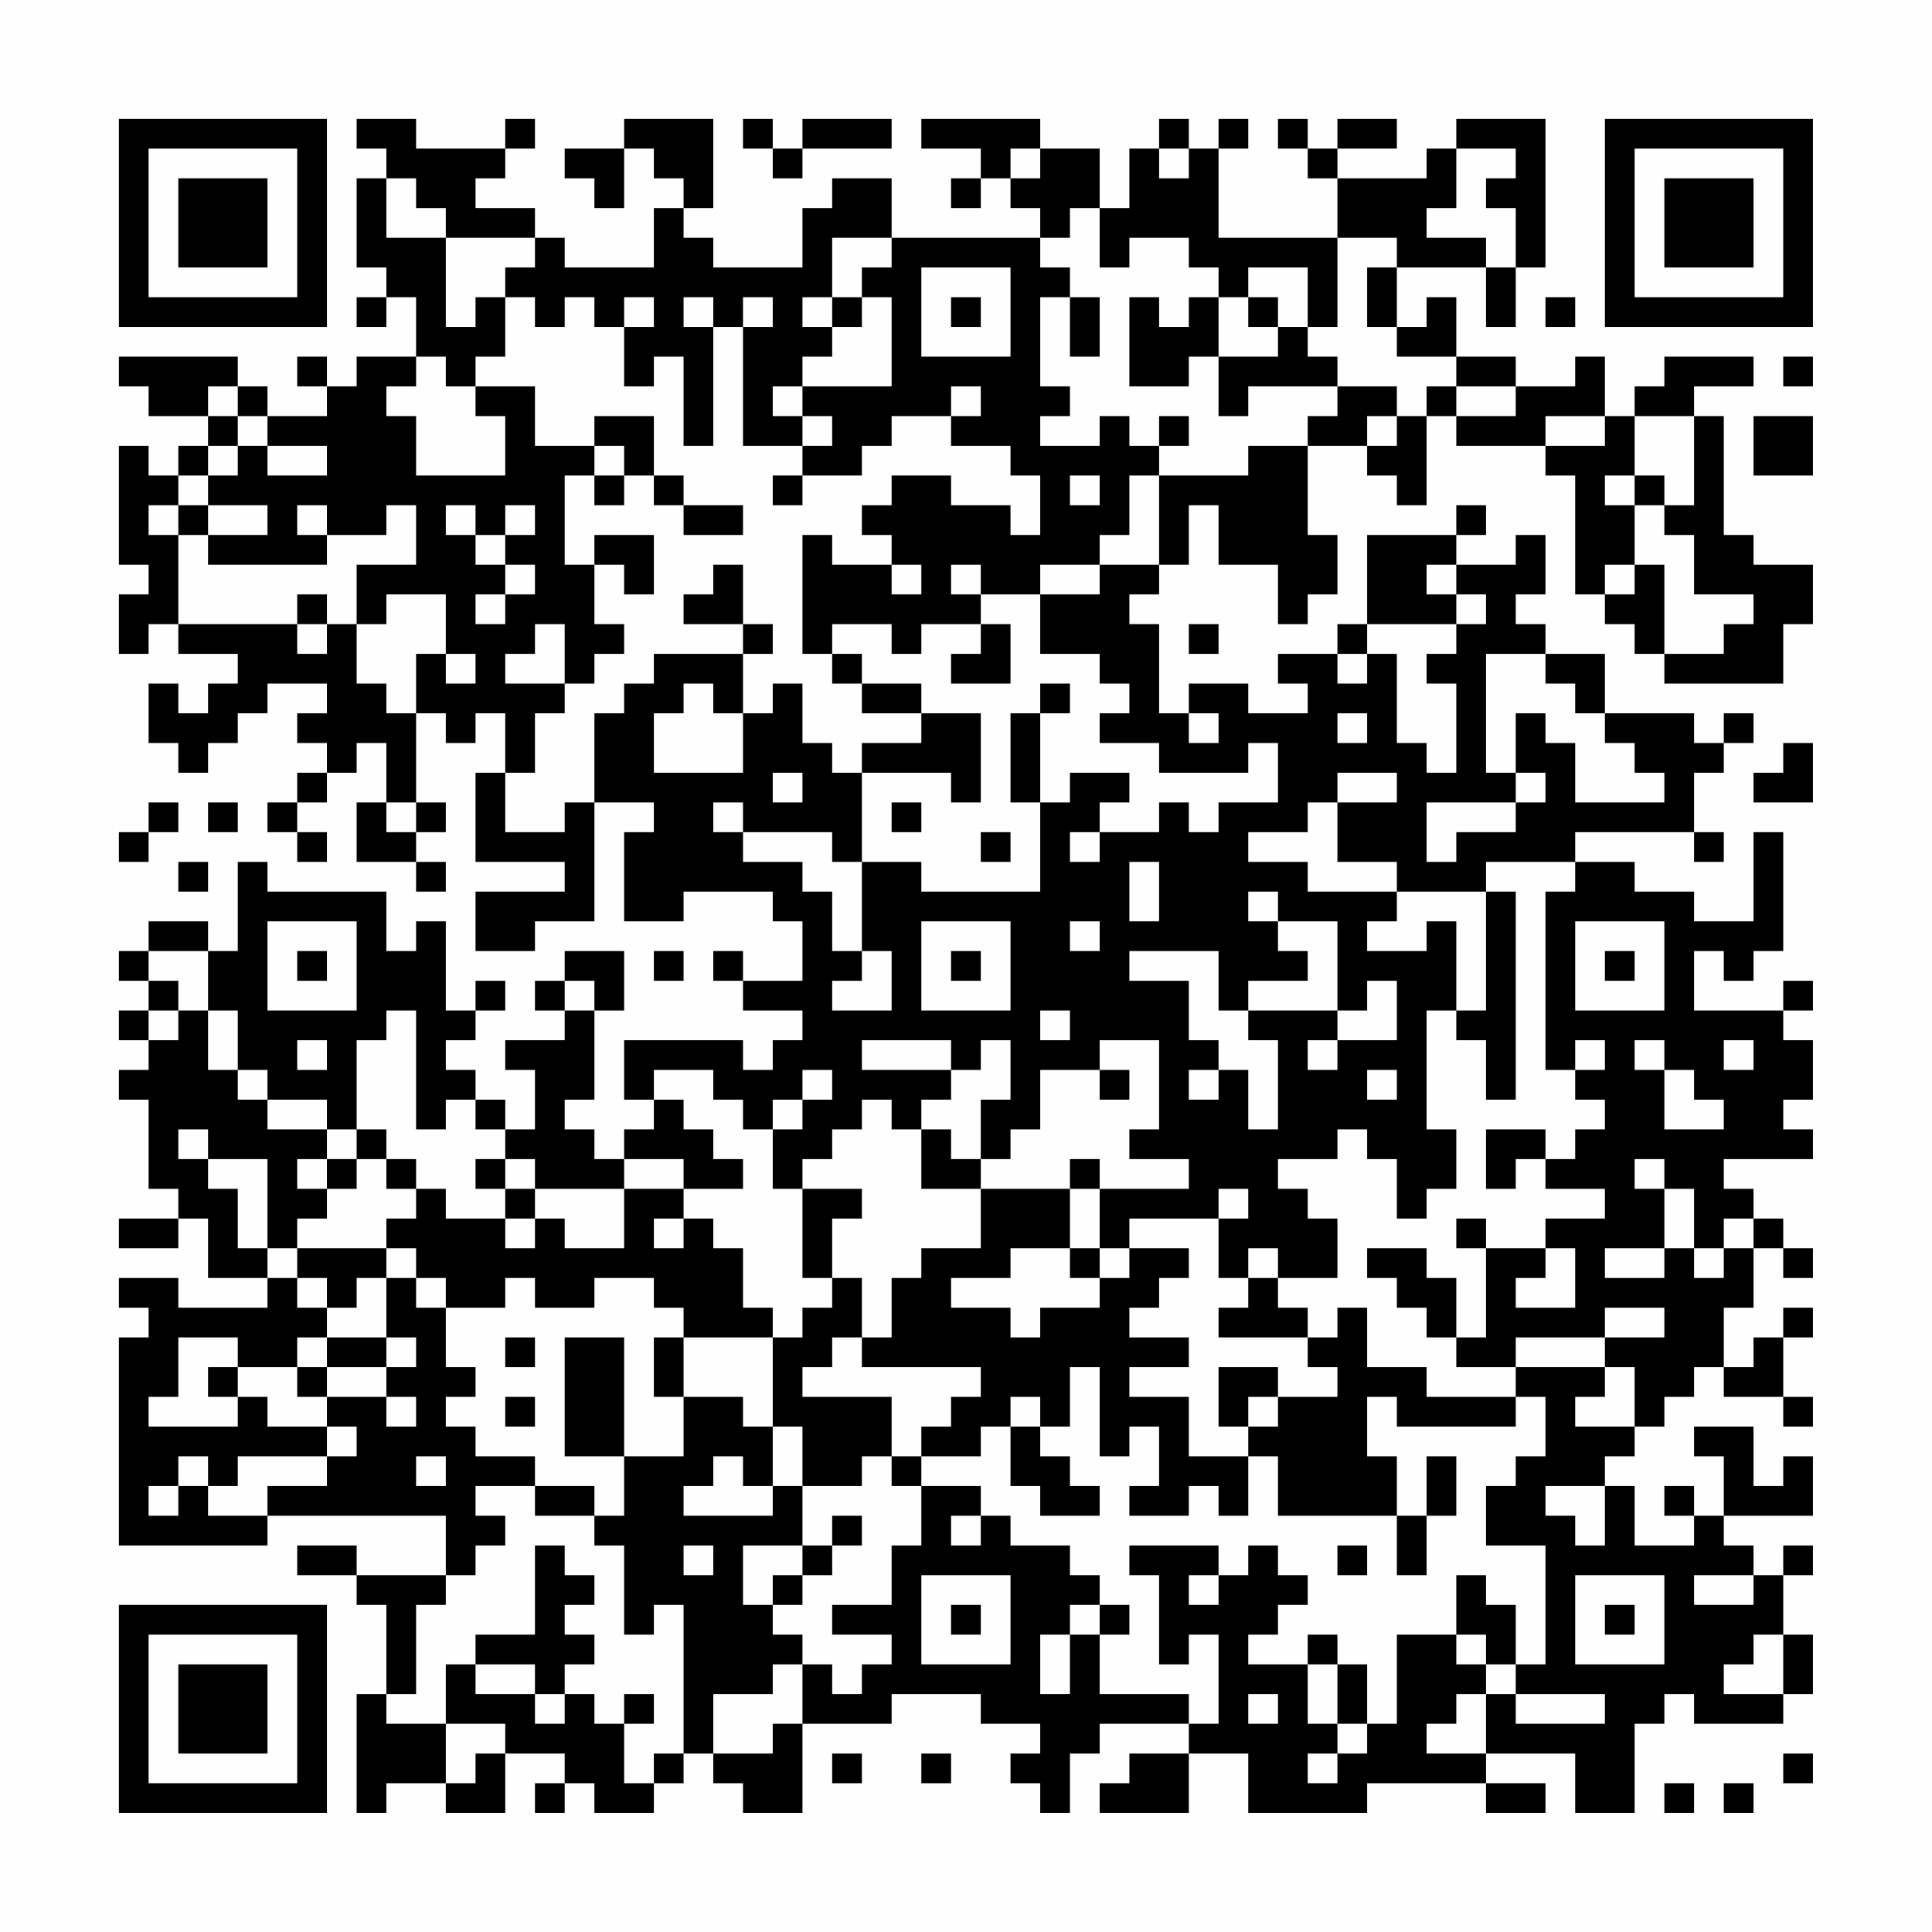 <?xml version="1.0" encoding="UTF-8"?>
<svg xmlns="http://www.w3.org/2000/svg" version="1.1" width="300" height="300" viewBox="0 0 300 300"><rect x="0" y="0" width="300" height="300" fill="#fefefe"/><g transform="scale(4.615)"><g transform="translate(4,4)"><path fill-rule="evenodd" d="M8 0L8 1L9 1L9 2L8 2L8 5L9 5L9 6L8 6L8 7L9 7L9 6L10 6L10 8L8 8L8 9L7 9L7 8L6 8L6 9L7 9L7 10L5 10L5 9L4 9L4 8L0 8L0 9L1 9L1 10L3 10L3 11L2 11L2 12L1 12L1 11L0 11L0 15L1 15L1 16L0 16L0 18L1 18L1 17L2 17L2 18L4 18L4 19L3 19L3 20L2 20L2 19L1 19L1 21L2 21L2 22L3 22L3 21L4 21L4 20L5 20L5 19L7 19L7 20L6 20L6 21L7 21L7 22L6 22L6 23L5 23L5 24L6 24L6 25L7 25L7 24L6 24L6 23L7 23L7 22L8 22L8 21L9 21L9 23L8 23L8 25L10 25L10 26L11 26L11 25L10 25L10 24L11 24L11 23L10 23L10 20L11 20L11 21L12 21L12 20L13 20L13 22L12 22L12 25L15 25L15 26L12 26L12 28L14 28L14 27L16 27L16 23L18 23L18 24L17 24L17 27L19 27L19 26L22 26L22 27L23 27L23 29L21 29L21 28L20 28L20 29L21 29L21 30L23 30L23 31L22 31L22 32L21 32L21 31L17 31L17 33L18 33L18 34L17 34L17 35L16 35L16 34L15 34L15 33L16 33L16 30L17 30L17 28L15 28L15 29L14 29L14 30L15 30L15 31L13 31L13 32L14 32L14 34L13 34L13 33L12 33L12 32L11 32L11 31L12 31L12 30L13 30L13 29L12 29L12 30L11 30L11 27L10 27L10 28L9 28L9 26L5 26L5 25L4 25L4 28L3 28L3 27L1 27L1 28L0 28L0 29L1 29L1 30L0 30L0 31L1 31L1 32L0 32L0 33L1 33L1 36L2 36L2 37L0 37L0 38L2 38L2 37L3 37L3 39L5 39L5 40L2 40L2 39L0 39L0 40L1 40L1 41L0 41L0 48L5 48L5 47L11 47L11 49L8 49L8 48L6 48L6 49L8 49L8 50L9 50L9 53L8 53L8 57L9 57L9 56L11 56L11 57L13 57L13 55L15 55L15 56L14 56L14 57L15 57L15 56L16 56L16 57L18 57L18 56L19 56L19 55L20 55L20 56L21 56L21 57L23 57L23 54L26 54L26 53L29 53L29 54L31 54L31 55L30 55L30 56L31 56L31 57L32 57L32 55L33 55L33 54L36 54L36 55L34 55L34 56L33 56L33 57L36 57L36 55L38 55L38 57L42 57L42 56L46 56L46 57L48 57L48 56L46 56L46 55L49 55L49 57L51 57L51 54L52 54L52 53L53 53L53 54L56 54L56 53L57 53L57 51L56 51L56 49L57 49L57 48L56 48L56 49L55 49L55 48L54 48L54 47L57 47L57 45L56 45L56 46L55 46L55 44L53 44L53 45L54 45L54 47L53 47L53 46L52 46L52 47L53 47L53 48L51 48L51 46L50 46L50 45L51 45L51 44L52 44L52 43L53 43L53 42L54 42L54 43L56 43L56 44L57 44L57 43L56 43L56 41L57 41L57 40L56 40L56 41L55 41L55 42L54 42L54 40L55 40L55 38L56 38L56 39L57 39L57 38L56 38L56 37L55 37L55 36L54 36L54 35L57 35L57 34L56 34L56 33L57 33L57 31L56 31L56 30L57 30L57 29L56 29L56 30L53 30L53 28L54 28L54 29L55 29L55 28L56 28L56 24L55 24L55 27L53 27L53 26L51 26L51 25L49 25L49 24L53 24L53 25L54 25L54 24L53 24L53 22L54 22L54 21L55 21L55 20L54 20L54 21L53 21L53 20L50 20L50 18L48 18L48 17L47 17L47 16L48 16L48 14L47 14L47 15L45 15L45 14L46 14L46 13L45 13L45 14L42 14L42 17L41 17L41 18L39 18L39 19L40 19L40 20L38 20L38 19L36 19L36 20L35 20L35 17L34 17L34 16L35 16L35 15L36 15L36 13L37 13L37 15L39 15L39 17L40 17L40 16L41 16L41 14L40 14L40 11L42 11L42 12L43 12L43 13L44 13L44 10L45 10L45 11L48 11L48 12L49 12L49 16L50 16L50 17L51 17L51 18L52 18L52 19L56 19L56 17L57 17L57 15L55 15L55 14L54 14L54 10L53 10L53 9L55 9L55 8L52 8L52 9L51 9L51 10L50 10L50 8L49 8L49 9L47 9L47 8L45 8L45 6L44 6L44 7L43 7L43 5L46 5L46 7L47 7L47 5L48 5L48 0L45 0L45 1L44 1L44 2L41 2L41 1L43 1L43 0L41 0L41 1L40 1L40 0L39 0L39 1L40 1L40 2L41 2L41 4L37 4L37 1L38 1L38 0L37 0L37 1L36 1L36 0L35 0L35 1L34 1L34 3L33 3L33 1L31 1L31 0L27 0L27 1L29 1L29 2L28 2L28 3L29 3L29 2L30 2L30 3L31 3L31 4L26 4L26 2L24 2L24 3L23 3L23 5L20 5L20 4L19 4L19 3L20 3L20 0L17 0L17 1L15 1L15 2L16 2L16 3L17 3L17 1L18 1L18 2L19 2L19 3L18 3L18 5L15 5L15 4L14 4L14 3L12 3L12 2L13 2L13 1L14 1L14 0L13 0L13 1L10 1L10 0ZM21 0L21 1L22 1L22 2L23 2L23 1L26 1L26 0L23 0L23 1L22 1L22 0ZM30 1L30 2L31 2L31 1ZM35 1L35 2L36 2L36 1ZM45 1L45 3L44 3L44 4L46 4L46 5L47 5L47 3L46 3L46 2L47 2L47 1ZM9 2L9 4L11 4L11 7L12 7L12 6L13 6L13 8L12 8L12 9L11 9L11 8L10 8L10 9L9 9L9 10L10 10L10 12L13 12L13 10L12 10L12 9L14 9L14 11L16 11L16 12L15 12L15 15L16 15L16 17L17 17L17 18L16 18L16 19L15 19L15 17L14 17L14 18L13 18L13 19L15 19L15 20L14 20L14 22L13 22L13 24L15 24L15 23L16 23L16 20L17 20L17 19L18 19L18 18L21 18L21 20L20 20L20 19L19 19L19 20L18 20L18 22L21 22L21 20L22 20L22 19L23 19L23 21L24 21L24 22L25 22L25 25L24 25L24 24L21 24L21 23L20 23L20 24L21 24L21 25L23 25L23 26L24 26L24 28L25 28L25 29L24 29L24 30L26 30L26 28L25 28L25 25L27 25L27 26L31 26L31 23L32 23L32 22L34 22L34 23L33 23L33 24L32 24L32 25L33 25L33 24L35 24L35 23L36 23L36 24L37 24L37 23L39 23L39 21L38 21L38 22L35 22L35 21L33 21L33 20L34 20L34 19L33 19L33 18L31 18L31 16L33 16L33 15L35 15L35 12L38 12L38 11L40 11L40 10L41 10L41 9L43 9L43 10L42 10L42 11L43 11L43 10L44 10L44 9L45 9L45 10L47 10L47 9L45 9L45 8L43 8L43 7L42 7L42 5L43 5L43 4L41 4L41 7L40 7L40 5L38 5L38 6L37 6L37 5L36 5L36 4L34 4L34 5L33 5L33 3L32 3L32 4L31 4L31 5L32 5L32 6L31 6L31 9L32 9L32 10L31 10L31 11L33 11L33 10L34 10L34 11L35 11L35 12L34 12L34 14L33 14L33 15L31 15L31 16L29 16L29 15L28 15L28 16L29 16L29 17L27 17L27 18L26 18L26 17L24 17L24 18L23 18L23 14L24 14L24 15L26 15L26 16L27 16L27 15L26 15L26 14L25 14L25 13L26 13L26 12L28 12L28 13L30 13L30 14L31 14L31 12L30 12L30 11L28 11L28 10L29 10L29 9L28 9L28 10L26 10L26 11L25 11L25 12L23 12L23 11L24 11L24 10L23 10L23 9L26 9L26 6L25 6L25 5L26 5L26 4L24 4L24 6L23 6L23 7L24 7L24 8L23 8L23 9L22 9L22 10L23 10L23 11L21 11L21 7L22 7L22 6L21 6L21 7L20 7L20 6L19 6L19 7L20 7L20 11L19 11L19 8L18 8L18 9L17 9L17 7L18 7L18 6L17 6L17 7L16 7L16 6L15 6L15 7L14 7L14 6L13 6L13 5L14 5L14 4L11 4L11 3L10 3L10 2ZM27 5L27 8L30 8L30 5ZM24 6L24 7L25 7L25 6ZM28 6L28 7L29 7L29 6ZM32 6L32 8L33 8L33 6ZM34 6L34 9L36 9L36 8L37 8L37 10L38 10L38 9L41 9L41 8L40 8L40 7L39 7L39 6L38 6L38 7L39 7L39 8L37 8L37 6L36 6L36 7L35 7L35 6ZM48 6L48 7L49 7L49 6ZM56 8L56 9L57 9L57 8ZM3 9L3 10L4 10L4 11L3 11L3 12L2 12L2 13L1 13L1 14L2 14L2 17L6 17L6 18L7 18L7 17L8 17L8 19L9 19L9 20L10 20L10 18L11 18L11 19L12 19L12 18L11 18L11 16L9 16L9 17L8 17L8 15L10 15L10 13L9 13L9 14L7 14L7 13L6 13L6 14L7 14L7 15L3 15L3 14L5 14L5 13L3 13L3 12L4 12L4 11L5 11L5 12L7 12L7 11L5 11L5 10L4 10L4 9ZM16 10L16 11L17 11L17 12L16 12L16 13L17 13L17 12L18 12L18 13L19 13L19 14L21 14L21 13L19 13L19 12L18 12L18 10ZM35 10L35 11L36 11L36 10ZM48 10L48 11L50 11L50 10ZM51 10L51 12L50 12L50 13L51 13L51 15L50 15L50 16L51 16L51 15L52 15L52 18L54 18L54 17L55 17L55 16L53 16L53 14L52 14L52 13L53 13L53 10ZM55 10L55 12L57 12L57 10ZM22 12L22 13L23 13L23 12ZM32 12L32 13L33 13L33 12ZM51 12L51 13L52 13L52 12ZM2 13L2 14L3 14L3 13ZM11 13L11 14L12 14L12 15L13 15L13 16L12 16L12 17L13 17L13 16L14 16L14 15L13 15L13 14L14 14L14 13L13 13L13 14L12 14L12 13ZM16 14L16 15L17 15L17 16L18 16L18 14ZM20 15L20 16L19 16L19 17L21 17L21 18L22 18L22 17L21 17L21 15ZM44 15L44 16L45 16L45 17L42 17L42 18L41 18L41 19L42 19L42 18L43 18L43 21L44 21L44 22L45 22L45 19L44 19L44 18L45 18L45 17L46 17L46 16L45 16L45 15ZM6 16L6 17L7 17L7 16ZM29 17L29 18L28 18L28 19L30 19L30 17ZM36 17L36 18L37 18L37 17ZM24 18L24 19L25 19L25 20L27 20L27 21L25 21L25 22L28 22L28 23L29 23L29 20L27 20L27 19L25 19L25 18ZM46 18L46 22L47 22L47 23L44 23L44 25L45 25L45 24L47 24L47 23L48 23L48 22L47 22L47 20L48 20L48 21L49 21L49 23L52 23L52 22L51 22L51 21L50 21L50 20L49 20L49 19L48 19L48 18ZM31 19L31 20L30 20L30 23L31 23L31 20L32 20L32 19ZM36 20L36 21L37 21L37 20ZM41 20L41 21L42 21L42 20ZM56 21L56 22L55 22L55 23L57 23L57 21ZM22 22L22 23L23 23L23 22ZM41 22L41 23L40 23L40 24L38 24L38 25L40 25L40 26L43 26L43 27L42 27L42 28L44 28L44 27L45 27L45 30L44 30L44 34L45 34L45 36L44 36L44 37L43 37L43 35L42 35L42 34L41 34L41 35L39 35L39 36L40 36L40 37L41 37L41 39L39 39L39 38L38 38L38 39L37 39L37 37L38 37L38 36L37 36L37 37L34 37L34 38L33 38L33 36L36 36L36 35L34 35L34 34L35 34L35 31L33 31L33 32L31 32L31 34L30 34L30 35L29 35L29 33L30 33L30 31L29 31L29 32L28 32L28 31L25 31L25 32L28 32L28 33L27 33L27 34L26 34L26 33L25 33L25 34L24 34L24 35L23 35L23 36L22 36L22 34L23 34L23 33L24 33L24 32L23 32L23 33L22 33L22 34L21 34L21 33L20 33L20 32L18 32L18 33L19 33L19 34L20 34L20 35L21 35L21 36L19 36L19 35L17 35L17 36L14 36L14 35L13 35L13 34L12 34L12 33L11 33L11 34L10 34L10 30L9 30L9 31L8 31L8 34L7 34L7 33L5 33L5 32L4 32L4 30L3 30L3 28L1 28L1 29L2 29L2 30L1 30L1 31L2 31L2 30L3 30L3 32L4 32L4 33L5 33L5 34L7 34L7 35L6 35L6 36L7 36L7 37L6 37L6 38L5 38L5 35L3 35L3 34L2 34L2 35L3 35L3 36L4 36L4 38L5 38L5 39L6 39L6 40L7 40L7 41L6 41L6 42L4 42L4 41L2 41L2 43L1 43L1 44L4 44L4 43L5 43L5 44L7 44L7 45L4 45L4 46L3 46L3 45L2 45L2 46L1 46L1 47L2 47L2 46L3 46L3 47L5 47L5 46L7 46L7 45L8 45L8 44L7 44L7 43L9 43L9 44L10 44L10 43L9 43L9 42L10 42L10 41L9 41L9 39L10 39L10 40L11 40L11 42L12 42L12 43L11 43L11 44L12 44L12 45L14 45L14 46L12 46L12 47L13 47L13 48L12 48L12 49L11 49L11 50L10 50L10 53L9 53L9 54L11 54L11 56L12 56L12 55L13 55L13 54L11 54L11 52L12 52L12 53L14 53L14 54L15 54L15 53L16 53L16 54L17 54L17 56L18 56L18 55L19 55L19 50L18 50L18 51L17 51L17 48L16 48L16 47L17 47L17 45L19 45L19 43L21 43L21 44L22 44L22 46L21 46L21 45L20 45L20 46L19 46L19 47L22 47L22 46L23 46L23 48L21 48L21 50L22 50L22 51L23 51L23 52L22 52L22 53L20 53L20 55L22 55L22 54L23 54L23 52L24 52L24 53L25 53L25 52L26 52L26 51L24 51L24 50L26 50L26 48L27 48L27 46L29 46L29 47L28 47L28 48L29 48L29 47L30 47L30 48L32 48L32 49L33 49L33 50L32 50L32 51L31 51L31 53L32 53L32 51L33 51L33 53L36 53L36 54L37 54L37 51L36 51L36 52L35 52L35 49L34 49L34 48L37 48L37 49L36 49L36 50L37 50L37 49L38 49L38 48L39 48L39 49L40 49L40 50L39 50L39 51L38 51L38 52L40 52L40 54L41 54L41 55L40 55L40 56L41 56L41 55L42 55L42 54L43 54L43 51L45 51L45 52L46 52L46 53L45 53L45 54L44 54L44 55L46 55L46 53L47 53L47 54L50 54L50 53L47 53L47 52L48 52L48 48L46 48L46 46L47 46L47 45L48 45L48 43L47 43L47 42L50 42L50 43L49 43L49 44L51 44L51 42L50 42L50 41L52 41L52 40L50 40L50 41L47 41L47 42L45 42L45 41L46 41L46 38L48 38L48 39L47 39L47 40L49 40L49 38L48 38L48 37L50 37L50 36L48 36L48 35L49 35L49 34L50 34L50 33L49 33L49 32L50 32L50 31L49 31L49 32L48 32L48 26L49 26L49 25L46 25L46 26L43 26L43 25L41 25L41 23L43 23L43 22ZM1 23L1 24L0 24L0 25L1 25L1 24L2 24L2 23ZM3 23L3 24L4 24L4 23ZM9 23L9 24L10 24L10 23ZM26 23L26 24L27 24L27 23ZM29 24L29 25L30 25L30 24ZM2 25L2 26L3 26L3 25ZM34 25L34 27L35 27L35 25ZM38 26L38 27L39 27L39 28L40 28L40 29L38 29L38 30L37 30L37 28L34 28L34 29L36 29L36 31L37 31L37 32L36 32L36 33L37 33L37 32L38 32L38 34L39 34L39 31L38 31L38 30L41 30L41 31L40 31L40 32L41 32L41 31L43 31L43 29L42 29L42 30L41 30L41 27L39 27L39 26ZM46 26L46 30L45 30L45 31L46 31L46 33L47 33L47 26ZM5 27L5 30L8 30L8 27ZM27 27L27 30L30 30L30 27ZM32 27L32 28L33 28L33 27ZM49 27L49 30L52 30L52 27ZM6 28L6 29L7 29L7 28ZM18 28L18 29L19 29L19 28ZM28 28L28 29L29 29L29 28ZM50 28L50 29L51 29L51 28ZM15 29L15 30L16 30L16 29ZM31 30L31 31L32 31L32 30ZM6 31L6 32L7 32L7 31ZM51 31L51 32L52 32L52 34L54 34L54 33L53 33L53 32L52 32L52 31ZM54 31L54 32L55 32L55 31ZM33 32L33 33L34 33L34 32ZM42 32L42 33L43 33L43 32ZM8 34L8 35L7 35L7 36L8 36L8 35L9 35L9 36L10 36L10 37L9 37L9 38L6 38L6 39L7 39L7 40L8 40L8 39L9 39L9 38L10 38L10 39L11 39L11 40L13 40L13 39L14 39L14 40L16 40L16 39L18 39L18 40L19 40L19 41L18 41L18 43L19 43L19 41L22 41L22 44L23 44L23 46L25 46L25 45L26 45L26 46L27 46L27 45L29 45L29 44L30 44L30 46L31 46L31 47L33 47L33 46L32 46L32 45L31 45L31 44L32 44L32 42L33 42L33 45L34 45L34 44L35 44L35 46L34 46L34 47L36 47L36 46L37 46L37 47L38 47L38 45L39 45L39 47L43 47L43 49L44 49L44 47L45 47L45 45L44 45L44 47L43 47L43 45L42 45L42 43L43 43L43 44L47 44L47 43L44 43L44 42L42 42L42 40L41 40L41 41L40 41L40 40L39 40L39 39L38 39L38 40L37 40L37 41L40 41L40 42L41 42L41 43L39 43L39 42L37 42L37 44L38 44L38 45L36 45L36 43L34 43L34 42L36 42L36 41L34 41L34 40L35 40L35 39L36 39L36 38L34 38L34 39L33 39L33 38L32 38L32 36L33 36L33 35L32 35L32 36L29 36L29 35L28 35L28 34L27 34L27 36L29 36L29 38L27 38L27 39L26 39L26 41L25 41L25 39L24 39L24 37L25 37L25 36L23 36L23 39L24 39L24 40L23 40L23 41L22 41L22 40L21 40L21 38L20 38L20 37L19 37L19 36L17 36L17 38L15 38L15 37L14 37L14 36L13 36L13 35L12 35L12 36L13 36L13 37L11 37L11 36L10 36L10 35L9 35L9 34ZM46 34L46 36L47 36L47 35L48 35L48 34ZM51 35L51 36L52 36L52 38L50 38L50 39L52 39L52 38L53 38L53 39L54 39L54 38L55 38L55 37L54 37L54 38L53 38L53 36L52 36L52 35ZM13 37L13 38L14 38L14 37ZM18 37L18 38L19 38L19 37ZM45 37L45 38L46 38L46 37ZM30 38L30 39L28 39L28 40L30 40L30 41L31 41L31 40L33 40L33 39L32 39L32 38ZM42 38L42 39L43 39L43 40L44 40L44 41L45 41L45 39L44 39L44 38ZM7 41L7 42L6 42L6 43L7 43L7 42L9 42L9 41ZM13 41L13 42L14 42L14 41ZM15 41L15 45L17 45L17 41ZM24 41L24 42L23 42L23 43L26 43L26 45L27 45L27 44L28 44L28 43L29 43L29 42L25 42L25 41ZM3 42L3 43L4 43L4 42ZM13 43L13 44L14 44L14 43ZM30 43L30 44L31 44L31 43ZM38 43L38 44L39 44L39 43ZM10 45L10 46L11 46L11 45ZM14 46L14 47L16 47L16 46ZM48 46L48 47L49 47L49 48L50 48L50 46ZM24 47L24 48L23 48L23 49L22 49L22 50L23 50L23 49L24 49L24 48L25 48L25 47ZM14 48L14 51L12 51L12 52L14 52L14 53L15 53L15 52L16 52L16 51L15 51L15 50L16 50L16 49L15 49L15 48ZM19 48L19 49L20 49L20 48ZM41 48L41 49L42 49L42 48ZM27 49L27 52L30 52L30 49ZM45 49L45 51L46 51L46 52L47 52L47 50L46 50L46 49ZM49 49L49 52L52 52L52 49ZM53 49L53 50L55 50L55 49ZM28 50L28 51L29 51L29 50ZM33 50L33 51L34 51L34 50ZM50 50L50 51L51 51L51 50ZM40 51L40 52L41 52L41 54L42 54L42 52L41 52L41 51ZM55 51L55 52L54 52L54 53L56 53L56 51ZM17 53L17 54L18 54L18 53ZM38 53L38 54L39 54L39 53ZM24 55L24 56L25 56L25 55ZM27 55L27 56L28 56L28 55ZM56 55L56 56L57 56L57 55ZM52 56L52 57L53 57L53 56ZM54 56L54 57L55 57L55 56ZM0 0L0 7L7 7L7 0ZM1 1L1 6L6 6L6 1ZM2 2L2 5L5 5L5 2ZM50 0L50 7L57 7L57 0ZM51 1L51 6L56 6L56 1ZM52 2L52 5L55 5L55 2ZM0 50L0 57L7 57L7 50ZM1 51L1 56L6 56L6 51ZM2 52L2 55L5 55L5 52Z" fill="#000000"/></g></g></svg>
